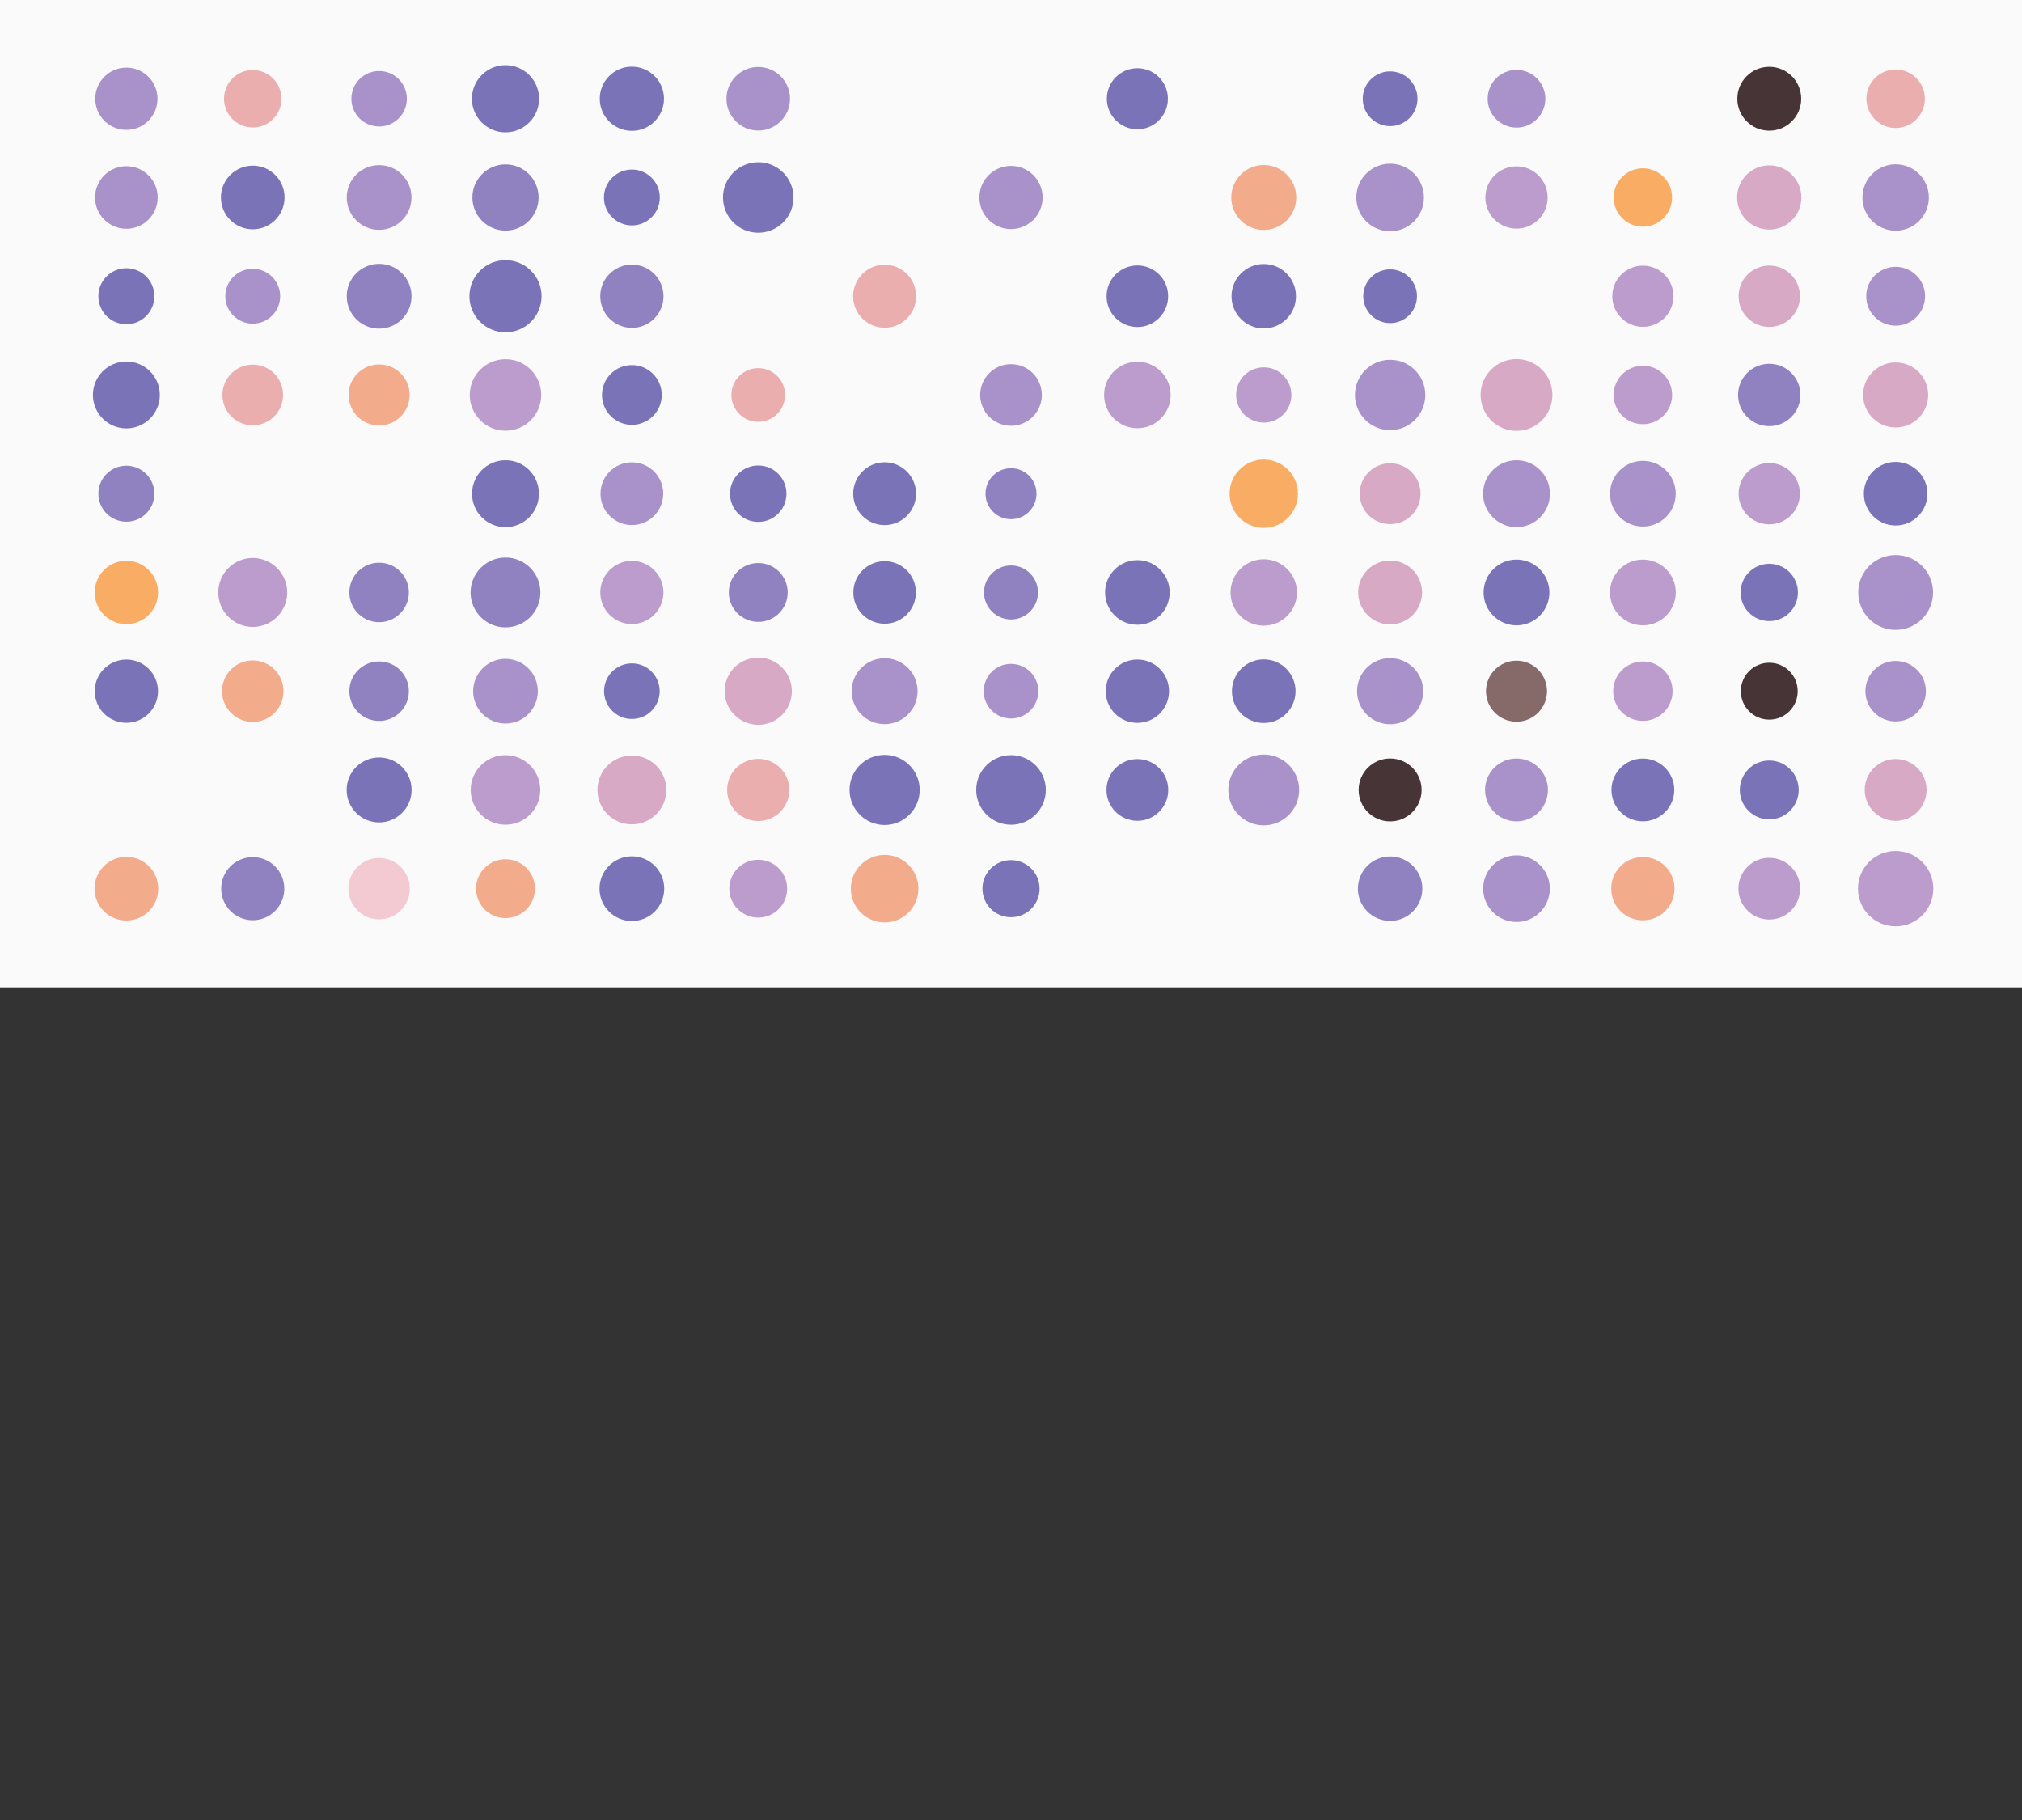 <?xml version="1.0" encoding="UTF-8"?>
<svg xmlns="http://www.w3.org/2000/svg" xmlns:xlink="http://www.w3.org/1999/xlink" width="2560pt" height="2304pt" viewBox="0 0 2560 2304" version="1.1">
<rect x="0" y="0" width="2560" height="2304" fill="#333333" stroke="none"/>
<g id="surface1">
<path style=" stroke:none;fill-rule:nonzero;fill:rgb(98.039%,98.039%,98.039%);fill-opacity:1;" d="M 0 0 L 2560 0 L 2560 1250 L 0 1250 Z M 0 0 "/>
<path style=" stroke:none;fill-rule:nonzero;fill:rgb(65.882%,57.255%,78.824%);fill-opacity:1;" d="M 199.418 125 C 199.418 146.77 181.77 164.418 160 164.418 C 138.23 164.418 120.582 146.77 120.582 125 C 120.582 103.23 138.23 85.582 160 85.582 C 181.77 85.582 199.418 103.23 199.418 125 "/>
<path style=" stroke:none;fill-rule:nonzero;fill:rgb(91.373%,68.235%,67.843%);fill-opacity:1;" d="M 356.363 125 C 356.363 145.082 340.082 161.363 320 161.363 C 299.918 161.363 283.637 145.082 283.637 125 C 283.637 104.918 299.918 88.637 320 88.637 C 340.082 88.637 356.363 104.918 356.363 125 "/>
<path style=" stroke:none;fill-rule:nonzero;fill:rgb(65.882%,57.255%,78.824%);fill-opacity:1;" d="M 515.129 125 C 515.129 144.402 499.402 160.129 480 160.129 C 460.598 160.129 444.871 144.402 444.871 125 C 444.871 105.598 460.598 89.871 480 89.871 C 499.402 89.871 515.129 105.598 515.129 125 "/>
<path style=" stroke:none;fill-rule:nonzero;fill:rgb(48.235%,45.098%,71.765%);fill-opacity:1;" d="M 682.527 125 C 682.527 148.484 663.484 167.527 640 167.527 C 616.516 167.527 597.473 148.484 597.473 125 C 597.473 101.516 616.516 82.473 640 82.473 C 663.484 82.473 682.527 101.516 682.527 125 "/>
<path style=" stroke:none;fill-rule:nonzero;fill:rgb(48.235%,45.098%,71.765%);fill-opacity:1;" d="M 840.656 125 C 840.656 147.453 822.453 165.656 800 165.656 C 777.547 165.656 759.344 147.453 759.344 125 C 759.344 102.547 777.547 84.344 800 84.344 C 822.453 84.344 840.656 102.547 840.656 125 "/>
<path style=" stroke:none;fill-rule:nonzero;fill:rgb(65.882%,57.255%,78.824%);fill-opacity:1;" d="M 1000.258 125 C 1000.258 147.234 982.234 165.258 960 165.258 C 937.766 165.258 919.742 147.234 919.742 125 C 919.742 102.766 937.766 84.742 960 84.742 C 982.234 84.742 1000.258 102.766 1000.258 125 "/>
<path style=" stroke:none;fill-rule:nonzero;fill:rgb(48.235%,45.098%,71.765%);fill-opacity:1;" d="M 1478.664 125 C 1478.664 146.352 1461.352 163.664 1440 163.664 C 1418.648 163.664 1401.336 146.352 1401.336 125 C 1401.336 103.648 1418.648 86.336 1440 86.336 C 1461.352 86.336 1478.664 103.648 1478.664 125 "/>
<path style=" stroke:none;fill-rule:nonzero;fill:rgb(48.235%,45.098%,71.765%);fill-opacity:1;" d="M 1794.66 125 C 1794.66 144.141 1779.141 159.66 1760 159.66 C 1740.859 159.66 1725.34 144.141 1725.34 125 C 1725.34 105.859 1740.859 90.34 1760 90.34 C 1779.141 90.34 1794.66 105.859 1794.66 125 "/>
<path style=" stroke:none;fill-rule:nonzero;fill:rgb(65.882%,57.255%,78.824%);fill-opacity:1;" d="M 1956.531 125 C 1956.531 145.176 1940.176 161.531 1920 161.531 C 1899.824 161.531 1883.469 145.176 1883.469 125 C 1883.469 104.824 1899.824 88.469 1920 88.469 C 1940.176 88.469 1956.531 104.824 1956.531 125 "/>
<path style=" stroke:none;fill-rule:nonzero;fill:rgb(27.843%,20.392%,21.176%);fill-opacity:1;" d="M 2280.449 125 C 2280.449 147.34 2262.34 165.449 2240 165.449 C 2217.66 165.449 2199.551 147.34 2199.551 125 C 2199.551 102.66 2217.66 84.551 2240 84.551 C 2262.34 84.551 2280.449 102.66 2280.449 125 "/>
<path style=" stroke:none;fill-rule:nonzero;fill:rgb(91.373%,68.235%,67.843%);fill-opacity:1;" d="M 2437.027 125 C 2437.027 145.449 2420.449 162.027 2400 162.027 C 2379.551 162.027 2362.973 145.449 2362.973 125 C 2362.973 104.551 2379.551 87.973 2400 87.973 C 2420.449 87.973 2437.027 104.551 2437.027 125 "/>
<path style=" stroke:none;fill-rule:nonzero;fill:rgb(65.882%,57.255%,78.824%);fill-opacity:1;" d="M 199.637 250 C 199.637 271.891 181.891 289.637 160 289.637 C 138.109 289.637 120.363 271.891 120.363 250 C 120.363 228.109 138.109 210.363 160 210.363 C 181.891 210.363 199.637 228.109 199.637 250 "/>
<path style=" stroke:none;fill-rule:nonzero;fill:rgb(48.235%,45.098%,71.765%);fill-opacity:1;" d="M 360.297 250 C 360.297 272.254 342.254 290.297 320 290.297 C 297.746 290.297 279.703 272.254 279.703 250 C 279.703 227.746 297.746 209.703 320 209.703 C 342.254 209.703 360.297 227.746 360.297 250 "/>
<path style=" stroke:none;fill-rule:nonzero;fill:rgb(65.882%,57.255%,78.824%);fill-opacity:1;" d="M 520.977 250 C 520.977 272.629 502.629 290.977 480 290.977 C 457.371 290.977 439.023 272.629 439.023 250 C 439.023 227.371 457.371 209.023 480 209.023 C 502.629 209.023 520.977 227.371 520.977 250 "/>
<path style=" stroke:none;fill-rule:nonzero;fill:rgb(56.471%,50.98%,75.294%);fill-opacity:1;" d="M 681.91 250 C 681.91 273.145 663.145 291.91 640 291.91 C 616.855 291.91 598.09 273.145 598.09 250 C 598.09 226.855 616.855 208.09 640 208.09 C 663.145 208.09 681.91 226.855 681.91 250 "/>
<path style=" stroke:none;fill-rule:nonzero;fill:rgb(48.235%,45.098%,71.765%);fill-opacity:1;" d="M 835.371 250 C 835.371 269.535 819.535 285.371 800 285.371 C 780.465 285.371 764.629 269.535 764.629 250 C 764.629 230.465 780.465 214.629 800 214.629 C 819.535 214.629 835.371 230.465 835.371 250 "/>
<path style=" stroke:none;fill-rule:nonzero;fill:rgb(48.235%,45.098%,71.765%);fill-opacity:1;" d="M 1004.641 250 C 1004.641 274.656 984.656 294.641 960 294.641 C 935.344 294.641 915.359 274.656 915.359 250 C 915.359 225.344 935.344 205.359 960 205.359 C 984.656 205.359 1004.641 225.344 1004.641 250 "/>
<path style=" stroke:none;fill-rule:nonzero;fill:rgb(65.882%,57.255%,78.824%);fill-opacity:1;" d="M 1320.016 250 C 1320.016 272.102 1302.102 290.016 1280 290.016 C 1257.898 290.016 1239.984 272.102 1239.984 250 C 1239.984 227.898 1257.898 209.984 1280 209.984 C 1302.102 209.984 1320.016 227.898 1320.016 250 "/>
<path style=" stroke:none;fill-rule:nonzero;fill:rgb(94.902%,67.451%,54.902%);fill-opacity:1;" d="M 1641.125 250 C 1641.125 272.715 1622.715 291.125 1600 291.125 C 1577.285 291.125 1558.875 272.715 1558.875 250 C 1558.875 227.285 1577.285 208.875 1600 208.875 C 1622.715 208.875 1641.125 227.285 1641.125 250 "/>
<path style=" stroke:none;fill-rule:nonzero;fill:rgb(65.882%,57.255%,78.824%);fill-opacity:1;" d="M 1802.805 250 C 1802.805 273.641 1783.641 292.805 1760 292.805 C 1736.359 292.805 1717.195 273.641 1717.195 250 C 1717.195 226.359 1736.359 207.195 1760 207.195 C 1783.641 207.195 1802.805 226.359 1802.805 250 "/>
<path style=" stroke:none;fill-rule:nonzero;fill:rgb(73.333%,61.176%,80.392%);fill-opacity:1;" d="M 1959.422 250 C 1959.422 271.773 1941.773 289.422 1920 289.422 C 1898.227 289.422 1880.578 271.773 1880.578 250 C 1880.578 228.227 1898.227 210.578 1920 210.578 C 1941.773 210.578 1959.422 228.227 1959.422 250 "/>
<path style=" stroke:none;fill-rule:nonzero;fill:rgb(97.647%,67.451%,38.824%);fill-opacity:1;" d="M 2116.961 250 C 2116.961 270.414 2100.414 286.961 2080 286.961 C 2059.586 286.961 2043.039 270.414 2043.039 250 C 2043.039 229.586 2059.586 213.039 2080 213.039 C 2100.414 213.039 2116.961 229.586 2116.961 250 "/>
<path style=" stroke:none;fill-rule:nonzero;fill:rgb(84.314%,66.275%,76.863%);fill-opacity:1;" d="M 2280.664 250 C 2280.664 272.457 2262.457 290.664 2240 290.664 C 2217.543 290.664 2199.336 272.457 2199.336 250 C 2199.336 227.543 2217.543 209.336 2240 209.336 C 2262.457 209.336 2280.664 227.543 2280.664 250 "/>
<path style=" stroke:none;fill-rule:nonzero;fill:rgb(65.882%,57.255%,78.824%);fill-opacity:1;" d="M 2442.043 250 C 2442.043 273.219 2423.219 292.043 2400 292.043 C 2376.781 292.043 2357.957 273.219 2357.957 250 C 2357.957 226.781 2376.781 207.957 2400 207.957 C 2423.219 207.957 2442.043 226.781 2442.043 250 "/>
<path style=" stroke:none;fill-rule:nonzero;fill:rgb(48.235%,45.098%,71.765%);fill-opacity:1;" d="M 195.473 375 C 195.473 394.594 179.594 410.473 160 410.473 C 140.406 410.473 124.527 394.594 124.527 375 C 124.527 355.406 140.406 339.527 160 339.527 C 179.594 339.527 195.473 355.406 195.473 375 "/>
<path style=" stroke:none;fill-rule:nonzero;fill:rgb(65.882%,57.255%,78.824%);fill-opacity:1;" d="M 354.727 375 C 354.727 394.18 339.18 409.727 320 409.727 C 300.82 409.727 285.273 394.18 285.273 375 C 285.273 355.82 300.82 340.273 320 340.273 C 339.18 340.273 354.727 355.82 354.727 375 "/>
<path style=" stroke:none;fill-rule:nonzero;fill:rgb(56.471%,50.98%,75.294%);fill-opacity:1;" d="M 521.023 375 C 521.023 397.656 502.656 416.023 480 416.023 C 457.344 416.023 438.977 397.656 438.977 375 C 438.977 352.344 457.344 333.977 480 333.977 C 502.656 333.977 521.023 352.344 521.023 375 "/>
<path style=" stroke:none;fill-rule:nonzero;fill:rgb(48.235%,45.098%,71.765%);fill-opacity:1;" d="M 685.676 375 C 685.676 400.227 665.227 420.676 640 420.676 C 614.773 420.676 594.324 400.227 594.324 375 C 594.324 349.773 614.773 329.324 640 329.324 C 665.227 329.324 685.676 349.773 685.676 375 "/>
<path style=" stroke:none;fill-rule:nonzero;fill:rgb(56.471%,50.98%,75.294%);fill-opacity:1;" d="M 840.035 375 C 840.035 397.109 822.109 415.035 800 415.035 C 777.891 415.035 759.965 397.109 759.965 375 C 759.965 352.891 777.891 334.965 800 334.965 C 822.109 334.965 840.035 352.891 840.035 375 "/>
<path style=" stroke:none;fill-rule:nonzero;fill:rgb(91.373%,68.235%,67.843%);fill-opacity:1;" d="M 1159.895 375 C 1159.895 397.035 1142.035 414.895 1120 414.895 C 1097.965 414.895 1080.105 397.035 1080.105 375 C 1080.105 352.965 1097.965 335.105 1120 335.105 C 1142.035 335.105 1159.895 352.965 1159.895 375 "/>
<path style=" stroke:none;fill-rule:nonzero;fill:rgb(48.235%,45.098%,71.765%);fill-opacity:1;" d="M 1478.984 375 C 1478.984 396.531 1461.531 413.984 1440 413.984 C 1418.469 413.984 1401.016 396.531 1401.016 375 C 1401.016 353.469 1418.469 336.016 1440 336.016 C 1461.531 336.016 1478.984 353.469 1478.984 375 "/>
<path style=" stroke:none;fill-rule:nonzero;fill:rgb(48.235%,45.098%,71.765%);fill-opacity:1;" d="M 1640.801 375 C 1640.801 397.535 1622.535 415.801 1600 415.801 C 1577.465 415.801 1559.199 397.535 1559.199 375 C 1559.199 352.465 1577.465 334.199 1600 334.199 C 1622.535 334.199 1640.801 352.465 1640.801 375 "/>
<path style=" stroke:none;fill-rule:nonzero;fill:rgb(48.235%,45.098%,71.765%);fill-opacity:1;" d="M 1794.016 375 C 1794.016 393.789 1778.789 409.016 1760 409.016 C 1741.211 409.016 1725.984 393.789 1725.984 375 C 1725.984 356.211 1741.211 340.984 1760 340.984 C 1778.789 340.984 1794.016 356.211 1794.016 375 "/>
<path style=" stroke:none;fill-rule:nonzero;fill:rgb(73.333%,61.176%,80.392%);fill-opacity:1;" d="M 2118.727 375 C 2118.727 396.391 2101.391 413.727 2080 413.727 C 2058.609 413.727 2041.273 396.391 2041.273 375 C 2041.273 353.609 2058.609 336.273 2080 336.273 C 2101.391 336.273 2118.727 353.609 2118.727 375 "/>
<path style=" stroke:none;fill-rule:nonzero;fill:rgb(84.314%,66.275%,76.863%);fill-opacity:1;" d="M 2278.84 375 C 2278.84 396.453 2261.453 413.84 2240 413.84 C 2218.547 413.84 2201.16 396.453 2201.16 375 C 2201.16 353.547 2218.547 336.16 2240 336.16 C 2261.453 336.16 2278.84 353.547 2278.84 375 "/>
<path style=" stroke:none;fill-rule:nonzero;fill:rgb(65.882%,57.255%,78.824%);fill-opacity:1;" d="M 2437.262 375 C 2437.262 395.578 2420.578 412.262 2400 412.262 C 2379.422 412.262 2362.738 395.578 2362.738 375 C 2362.738 354.422 2379.422 337.738 2400 337.738 C 2420.578 337.738 2437.262 354.422 2437.262 375 "/>
<path style=" stroke:none;fill-rule:nonzero;fill:rgb(48.235%,45.098%,71.765%);fill-opacity:1;" d="M 202.348 500 C 202.348 523.387 183.387 542.348 160 542.348 C 136.613 542.348 117.652 523.387 117.652 500 C 117.652 476.613 136.613 457.652 160 457.652 C 183.387 457.652 202.348 476.613 202.348 500 "/>
<path style=" stroke:none;fill-rule:nonzero;fill:rgb(91.373%,68.235%,67.843%);fill-opacity:1;" d="M 358.41 500 C 358.41 521.215 341.215 538.41 320 538.41 C 298.785 538.41 281.59 521.215 281.59 500 C 281.59 478.785 298.785 461.59 320 461.59 C 341.215 461.59 358.41 478.785 358.41 500 "/>
<path style=" stroke:none;fill-rule:nonzero;fill:rgb(94.902%,67.451%,54.902%);fill-opacity:1;" d="M 518.648 500 C 518.648 521.344 501.344 538.648 480 538.648 C 458.656 538.648 441.352 521.344 441.352 500 C 441.352 478.656 458.656 461.352 480 461.352 C 501.344 461.352 518.648 478.656 518.648 500 "/>
<path style=" stroke:none;fill-rule:nonzero;fill:rgb(73.333%,61.176%,80.392%);fill-opacity:1;" d="M 685.258 500 C 685.258 524.996 664.996 545.258 640 545.258 C 615.004 545.258 594.742 524.996 594.742 500 C 594.742 475.004 615.004 454.742 640 454.742 C 664.996 454.742 685.258 475.004 685.258 500 "/>
<path style=" stroke:none;fill-rule:nonzero;fill:rgb(48.235%,45.098%,71.765%);fill-opacity:1;" d="M 837.84 500 C 837.84 520.898 820.898 537.84 800 537.84 C 779.102 537.84 762.16 520.898 762.16 500 C 762.16 479.102 779.102 462.16 800 462.16 C 820.898 462.16 837.84 479.102 837.84 500 "/>
<path style=" stroke:none;fill-rule:nonzero;fill:rgb(91.373%,68.235%,67.843%);fill-opacity:1;" d="M 993.98 500 C 993.98 518.766 978.766 533.98 960 533.98 C 941.234 533.98 926.02 518.766 926.02 500 C 926.02 481.234 941.234 466.02 960 466.02 C 978.766 466.02 993.98 481.234 993.98 500 "/>
<path style=" stroke:none;fill-rule:nonzero;fill:rgb(65.882%,57.255%,78.824%);fill-opacity:1;" d="M 1319.027 500 C 1319.027 521.555 1301.555 539.027 1280 539.027 C 1258.445 539.027 1240.973 521.555 1240.973 500 C 1240.973 478.445 1258.445 460.973 1280 460.973 C 1301.555 460.973 1319.027 478.445 1319.027 500 "/>
<path style=" stroke:none;fill-rule:nonzero;fill:rgb(73.333%,61.176%,80.392%);fill-opacity:1;" d="M 1482.137 500 C 1482.137 523.273 1463.273 542.137 1440 542.137 C 1416.727 542.137 1397.863 523.273 1397.863 500 C 1397.863 476.727 1416.727 457.863 1440 457.863 C 1463.273 457.863 1482.137 476.727 1482.137 500 "/>
<path style=" stroke:none;fill-rule:nonzero;fill:rgb(73.333%,61.176%,80.392%);fill-opacity:1;" d="M 1634.984 500 C 1634.984 519.32 1619.32 534.984 1600 534.984 C 1580.68 534.984 1565.016 519.32 1565.016 500 C 1565.016 480.68 1580.68 465.016 1600 465.016 C 1619.32 465.016 1634.984 480.68 1634.984 500 "/>
<path style=" stroke:none;fill-rule:nonzero;fill:rgb(65.882%,57.255%,78.824%);fill-opacity:1;" d="M 1804.535 500 C 1804.535 524.598 1784.598 544.535 1760 544.535 C 1735.402 544.535 1715.465 524.598 1715.465 500 C 1715.465 475.402 1735.402 455.465 1760 455.465 C 1784.598 455.465 1804.535 475.402 1804.535 500 "/>
<path style=" stroke:none;fill-rule:nonzero;fill:rgb(84.314%,66.275%,76.863%);fill-opacity:1;" d="M 1965.449 500 C 1965.449 525.102 1945.102 545.449 1920 545.449 C 1894.898 545.449 1874.551 525.102 1874.551 500 C 1874.551 474.898 1894.898 454.551 1920 454.551 C 1945.102 454.551 1965.449 474.898 1965.449 500 "/>
<path style=" stroke:none;fill-rule:nonzero;fill:rgb(73.333%,61.176%,80.392%);fill-opacity:1;" d="M 2117.016 500 C 2117.016 520.445 2100.445 537.016 2080 537.016 C 2059.555 537.016 2042.984 520.445 2042.984 500 C 2042.984 479.555 2059.555 462.984 2080 462.984 C 2100.445 462.984 2117.016 479.555 2117.016 500 "/>
<path style=" stroke:none;fill-rule:nonzero;fill:rgb(56.471%,50.98%,75.294%);fill-opacity:1;" d="M 2279.492 500 C 2279.492 521.809 2261.809 539.492 2240 539.492 C 2218.191 539.492 2200.508 521.809 2200.508 500 C 2200.508 478.191 2218.191 460.508 2240 460.508 C 2261.809 460.508 2279.492 478.191 2279.492 500 "/>
<path style=" stroke:none;fill-rule:nonzero;fill:rgb(84.314%,66.275%,76.863%);fill-opacity:1;" d="M 2441.188 500 C 2441.188 522.746 2422.746 541.188 2400 541.188 C 2377.254 541.188 2358.812 522.746 2358.812 500 C 2358.812 477.254 2377.254 458.812 2400 458.812 C 2422.746 458.812 2441.188 477.254 2441.188 500 "/>
<path style=" stroke:none;fill-rule:nonzero;fill:rgb(56.471%,50.98%,75.294%);fill-opacity:1;" d="M 195.465 625 C 195.465 644.586 179.586 660.465 160 660.465 C 140.414 660.465 124.535 644.586 124.535 625 C 124.535 605.414 140.414 589.535 160 589.535 C 179.586 589.535 195.465 605.414 195.465 625 "/>
<path style=" stroke:none;fill-rule:nonzero;fill:rgb(48.235%,45.098%,71.765%);fill-opacity:1;" d="M 682.363 625 C 682.363 648.395 663.395 667.363 640 667.363 C 616.605 667.363 597.637 648.395 597.637 625 C 597.637 601.605 616.605 582.637 640 582.637 C 663.395 582.637 682.363 601.605 682.363 625 "/>
<path style=" stroke:none;fill-rule:nonzero;fill:rgb(65.882%,57.255%,78.824%);fill-opacity:1;" d="M 839.707 625 C 839.707 646.93 821.93 664.707 800 664.707 C 778.07 664.707 760.293 646.93 760.293 625 C 760.293 603.07 778.07 585.293 800 585.293 C 821.93 585.293 839.707 603.07 839.707 625 "/>
<path style=" stroke:none;fill-rule:nonzero;fill:rgb(48.235%,45.098%,71.765%);fill-opacity:1;" d="M 995.723 625 C 995.723 644.73 979.73 660.723 960 660.723 C 940.27 660.723 924.277 644.73 924.277 625 C 924.277 605.27 940.27 589.277 960 589.277 C 979.73 589.277 995.723 605.27 995.723 625 "/>
<path style=" stroke:none;fill-rule:nonzero;fill:rgb(48.235%,45.098%,71.765%);fill-opacity:1;" d="M 1159.766 625 C 1159.766 646.961 1141.961 664.766 1120 664.766 C 1098.039 664.766 1080.234 646.961 1080.234 625 C 1080.234 603.039 1098.039 585.234 1120 585.234 C 1141.961 585.234 1159.766 603.039 1159.766 625 "/>
<path style=" stroke:none;fill-rule:nonzero;fill:rgb(56.471%,50.98%,75.294%);fill-opacity:1;" d="M 1312.285 625 C 1312.285 642.832 1297.832 657.285 1280 657.285 C 1262.168 657.285 1247.715 642.832 1247.715 625 C 1247.715 607.168 1262.168 592.715 1280 592.715 C 1297.832 592.715 1312.285 607.168 1312.285 625 "/>
<path style=" stroke:none;fill-rule:nonzero;fill:rgb(97.647%,67.451%,38.824%);fill-opacity:1;" d="M 1643.246 625 C 1643.246 648.883 1623.883 668.246 1600 668.246 C 1576.117 668.246 1556.754 648.883 1556.754 625 C 1556.754 601.117 1576.117 581.754 1600 581.754 C 1623.883 581.754 1643.246 601.117 1643.246 625 "/>
<path style=" stroke:none;fill-rule:nonzero;fill:rgb(84.314%,66.275%,76.863%);fill-opacity:1;" d="M 1798.523 625 C 1798.523 646.277 1781.277 663.523 1760 663.523 C 1738.723 663.523 1721.477 646.277 1721.477 625 C 1721.477 603.723 1738.723 586.477 1760 586.477 C 1781.277 586.477 1798.523 603.723 1798.523 625 "/>
<path style=" stroke:none;fill-rule:nonzero;fill:rgb(65.882%,57.255%,78.824%);fill-opacity:1;" d="M 1962.336 625 C 1962.336 648.383 1943.383 667.336 1920 667.336 C 1896.617 667.336 1877.664 648.383 1877.664 625 C 1877.664 601.617 1896.617 582.664 1920 582.664 C 1943.383 582.664 1962.336 601.617 1962.336 625 "/>
<path style=" stroke:none;fill-rule:nonzero;fill:rgb(65.882%,57.255%,78.824%);fill-opacity:1;" d="M 2121.586 625 C 2121.586 647.969 2102.969 666.586 2080 666.586 C 2057.031 666.586 2038.414 647.969 2038.414 625 C 2038.414 602.031 2057.031 583.414 2080 583.414 C 2102.969 583.414 2121.586 602.031 2121.586 625 "/>
<path style=" stroke:none;fill-rule:nonzero;fill:rgb(73.333%,61.176%,80.392%);fill-opacity:1;" d="M 2278.793 625 C 2278.793 646.426 2261.426 663.793 2240 663.793 C 2218.574 663.793 2201.207 646.426 2201.207 625 C 2201.207 603.574 2218.574 586.207 2240 586.207 C 2261.426 586.207 2278.793 603.574 2278.793 625 "/>
<path style=" stroke:none;fill-rule:nonzero;fill:rgb(48.235%,45.098%,71.765%);fill-opacity:1;" d="M 2440.258 625 C 2440.258 647.234 2422.234 665.258 2400 665.258 C 2377.766 665.258 2359.742 647.234 2359.742 625 C 2359.742 602.766 2377.766 584.742 2400 584.742 C 2422.234 584.742 2440.258 602.766 2440.258 625 "/>
<path style=" stroke:none;fill-rule:nonzero;fill:rgb(97.647%,67.451%,38.824%);fill-opacity:1;" d="M 200.117 750 C 200.117 772.156 182.156 790.117 160 790.117 C 137.844 790.117 119.883 772.156 119.883 750 C 119.883 727.844 137.844 709.883 160 709.883 C 182.156 709.883 200.117 727.844 200.117 750 "/>
<path style=" stroke:none;fill-rule:nonzero;fill:rgb(73.333%,61.176%,80.392%);fill-opacity:1;" d="M 363.648 750 C 363.648 774.105 344.105 793.648 320 793.648 C 295.895 793.648 276.352 774.105 276.352 750 C 276.352 725.895 295.895 706.352 320 706.352 C 344.105 706.352 363.648 725.895 363.648 750 "/>
<path style=" stroke:none;fill-rule:nonzero;fill:rgb(56.471%,50.98%,75.294%);fill-opacity:1;" d="M 517.672 750 C 517.672 770.805 500.805 787.672 480 787.672 C 459.195 787.672 442.328 770.805 442.328 750 C 442.328 729.195 459.195 712.328 480 712.328 C 500.805 712.328 517.672 729.195 517.672 750 "/>
<path style=" stroke:none;fill-rule:nonzero;fill:rgb(56.471%,50.98%,75.294%);fill-opacity:1;" d="M 684.207 750 C 684.207 774.414 664.414 794.207 640 794.207 C 615.586 794.207 595.793 774.414 595.793 750 C 595.793 725.586 615.586 705.793 640 705.793 C 664.414 705.793 684.207 725.586 684.207 750 "/>
<path style=" stroke:none;fill-rule:nonzero;fill:rgb(73.333%,61.176%,80.392%);fill-opacity:1;" d="M 839.977 750 C 839.977 772.078 822.078 789.977 800 789.977 C 777.922 789.977 760.023 772.078 760.023 750 C 760.023 727.922 777.922 710.023 800 710.023 C 822.078 710.023 839.977 727.922 839.977 750 "/>
<path style=" stroke:none;fill-rule:nonzero;fill:rgb(56.471%,50.98%,75.294%);fill-opacity:1;" d="M 997.27 750 C 997.27 770.582 980.582 787.27 960 787.27 C 939.418 787.27 922.73 770.582 922.73 750 C 922.73 729.418 939.418 712.73 960 712.73 C 980.582 712.73 997.27 729.418 997.27 750 "/>
<path style=" stroke:none;fill-rule:nonzero;fill:rgb(48.235%,45.098%,71.765%);fill-opacity:1;" d="M 1159.605 750 C 1159.605 771.875 1141.875 789.605 1120 789.605 C 1098.125 789.605 1080.395 771.875 1080.395 750 C 1080.395 728.125 1098.125 710.395 1120 710.395 C 1141.875 710.395 1159.605 728.125 1159.605 750 "/>
<path style=" stroke:none;fill-rule:nonzero;fill:rgb(56.471%,50.98%,75.294%);fill-opacity:1;" d="M 1314.184 750 C 1314.184 768.879 1298.879 784.184 1280 784.184 C 1261.121 784.184 1245.816 768.879 1245.816 750 C 1245.816 731.121 1261.121 715.816 1280 715.816 C 1298.879 715.816 1314.184 731.121 1314.184 750 "/>
<path style=" stroke:none;fill-rule:nonzero;fill:rgb(48.235%,45.098%,71.765%);fill-opacity:1;" d="M 1480.902 750 C 1480.902 772.59 1462.59 790.902 1440 790.902 C 1417.41 790.902 1399.098 772.59 1399.098 750 C 1399.098 727.41 1417.41 709.098 1440 709.098 C 1462.59 709.098 1480.902 727.41 1480.902 750 "/>
<path style=" stroke:none;fill-rule:nonzero;fill:rgb(73.333%,61.176%,80.392%);fill-opacity:1;" d="M 1642.02 750 C 1642.02 773.207 1623.207 792.02 1600 792.02 C 1576.793 792.02 1557.98 773.207 1557.98 750 C 1557.98 726.793 1576.793 707.98 1600 707.98 C 1623.207 707.98 1642.02 726.793 1642.02 750 "/>
<path style=" stroke:none;fill-rule:nonzero;fill:rgb(84.314%,66.275%,76.863%);fill-opacity:1;" d="M 1800.441 750 C 1800.441 772.336 1782.336 790.441 1760 790.441 C 1737.664 790.441 1719.559 772.336 1719.559 750 C 1719.559 727.664 1737.664 709.559 1760 709.559 C 1782.336 709.559 1800.441 727.664 1800.441 750 "/>
<path style=" stroke:none;fill-rule:nonzero;fill:rgb(48.235%,45.098%,71.765%);fill-opacity:1;" d="M 1961.637 750 C 1961.637 772.996 1942.996 791.637 1920 791.637 C 1897.004 791.637 1878.363 772.996 1878.363 750 C 1878.363 727.004 1897.004 708.363 1920 708.363 C 1942.996 708.363 1961.637 727.004 1961.637 750 "/>
<path style=" stroke:none;fill-rule:nonzero;fill:rgb(73.333%,61.176%,80.392%);fill-opacity:1;" d="M 2121.637 750 C 2121.637 772.996 2102.996 791.637 2080 791.637 C 2057.004 791.637 2038.363 772.996 2038.363 750 C 2038.363 727.004 2057.004 708.363 2080 708.363 C 2102.996 708.363 2121.637 727.004 2121.637 750 "/>
<path style=" stroke:none;fill-rule:nonzero;fill:rgb(48.235%,45.098%,71.765%);fill-opacity:1;" d="M 2276.289 750 C 2276.289 770.043 2260.043 786.289 2240 786.289 C 2219.957 786.289 2203.711 770.043 2203.711 750 C 2203.711 729.957 2219.957 713.711 2240 713.711 C 2260.043 713.711 2276.289 729.957 2276.289 750 "/>
<path style=" stroke:none;fill-rule:nonzero;fill:rgb(65.882%,57.255%,78.824%);fill-opacity:1;" d="M 2447.375 750 C 2447.375 776.164 2426.164 797.375 2400 797.375 C 2373.836 797.375 2352.625 776.164 2352.625 750 C 2352.625 723.836 2373.836 702.625 2400 702.625 C 2426.164 702.625 2447.375 723.836 2447.375 750 "/>
<path style=" stroke:none;fill-rule:nonzero;fill:rgb(48.235%,45.098%,71.765%);fill-opacity:1;" d="M 200.043 875 C 200.043 897.113 182.113 915.043 160 915.043 C 137.887 915.043 119.957 897.113 119.957 875 C 119.957 852.887 137.887 834.957 160 834.957 C 182.113 834.957 200.043 852.887 200.043 875 "/>
<path style=" stroke:none;fill-rule:nonzero;fill:rgb(94.902%,67.451%,54.902%);fill-opacity:1;" d="M 358.918 875 C 358.918 896.492 341.492 913.918 320 913.918 C 298.508 913.918 281.082 896.492 281.082 875 C 281.082 853.508 298.508 836.082 320 836.082 C 341.492 836.082 358.918 853.508 358.918 875 "/>
<path style=" stroke:none;fill-rule:nonzero;fill:rgb(56.471%,50.98%,75.294%);fill-opacity:1;" d="M 517.672 875 C 517.672 895.805 500.805 912.672 480 912.672 C 459.195 912.672 442.328 895.805 442.328 875 C 442.328 854.195 459.195 837.328 480 837.328 C 500.805 837.328 517.672 854.195 517.672 875 "/>
<path style=" stroke:none;fill-rule:nonzero;fill:rgb(65.882%,57.255%,78.824%);fill-opacity:1;" d="M 680.949 875 C 680.949 897.617 662.617 915.949 640 915.949 C 617.383 915.949 599.051 897.617 599.051 875 C 599.051 852.383 617.383 834.051 640 834.051 C 662.617 834.051 680.949 852.383 680.949 875 "/>
<path style=" stroke:none;fill-rule:nonzero;fill:rgb(48.235%,45.098%,71.765%);fill-opacity:1;" d="M 835.207 875 C 835.207 894.441 819.441 910.207 800 910.207 C 780.559 910.207 764.793 894.441 764.793 875 C 764.793 855.559 780.559 839.793 800 839.793 C 819.441 839.793 835.207 855.559 835.207 875 "/>
<path style=" stroke:none;fill-rule:nonzero;fill:rgb(84.314%,66.275%,76.863%);fill-opacity:1;" d="M 1002.555 875 C 1002.555 898.5 983.5 917.555 960 917.555 C 936.5 917.555 917.445 898.5 917.445 875 C 917.445 851.5 936.5 832.445 960 832.445 C 983.5 832.445 1002.555 851.5 1002.555 875 "/>
<path style=" stroke:none;fill-rule:nonzero;fill:rgb(65.882%,57.255%,78.824%);fill-opacity:1;" d="M 1161.738 875 C 1161.738 898.051 1143.051 916.738 1120 916.738 C 1096.949 916.738 1078.262 898.051 1078.262 875 C 1078.262 851.949 1096.949 833.262 1120 833.262 C 1143.051 833.262 1161.738 851.949 1161.738 875 "/>
<path style=" stroke:none;fill-rule:nonzero;fill:rgb(65.882%,57.255%,78.824%);fill-opacity:1;" d="M 1314.59 875 C 1314.59 894.102 1299.102 909.59 1280 909.59 C 1260.898 909.59 1245.41 894.102 1245.41 875 C 1245.41 855.898 1260.898 840.41 1280 840.41 C 1299.102 840.41 1314.59 855.898 1314.59 875 "/>
<path style=" stroke:none;fill-rule:nonzero;fill:rgb(48.235%,45.098%,71.765%);fill-opacity:1;" d="M 1480.102 875 C 1480.102 897.148 1462.148 915.102 1440 915.102 C 1417.852 915.102 1399.898 897.148 1399.898 875 C 1399.898 852.852 1417.852 834.898 1440 834.898 C 1462.148 834.898 1480.102 852.852 1480.102 875 "/>
<path style=" stroke:none;fill-rule:nonzero;fill:rgb(48.235%,45.098%,71.765%);fill-opacity:1;" d="M 1640.281 875 C 1640.281 897.246 1622.246 915.281 1600 915.281 C 1577.754 915.281 1559.719 897.246 1559.719 875 C 1559.719 852.754 1577.754 834.719 1600 834.719 C 1622.246 834.719 1640.281 852.754 1640.281 875 "/>
<path style=" stroke:none;fill-rule:nonzero;fill:rgb(65.882%,57.255%,78.824%);fill-opacity:1;" d="M 1801.863 875 C 1801.863 898.121 1783.121 916.863 1760 916.863 C 1736.879 916.863 1718.137 898.121 1718.137 875 C 1718.137 851.879 1736.879 833.137 1760 833.137 C 1783.121 833.137 1801.863 851.879 1801.863 875 "/>
<path style=" stroke:none;fill-rule:nonzero;fill:rgb(52.549%,41.176%,41.176%);fill-opacity:1;" d="M 1958.633 875 C 1958.633 896.336 1941.336 913.633 1920 913.633 C 1898.664 913.633 1881.367 896.336 1881.367 875 C 1881.367 853.664 1898.664 836.367 1920 836.367 C 1941.336 836.367 1958.633 853.664 1958.633 875 "/>
<path style=" stroke:none;fill-rule:nonzero;fill:rgb(73.333%,61.176%,80.392%);fill-opacity:1;" d="M 2117.621 875 C 2117.621 895.777 2100.777 912.621 2080 912.621 C 2059.223 912.621 2042.379 895.777 2042.379 875 C 2042.379 854.223 2059.223 837.379 2080 837.379 C 2100.777 837.379 2117.621 854.223 2117.621 875 "/>
<path style=" stroke:none;fill-rule:nonzero;fill:rgb(27.843%,20.392%,21.176%);fill-opacity:1;" d="M 2276.012 875 C 2276.012 894.891 2259.891 911.012 2240 911.012 C 2220.109 911.012 2203.988 894.891 2203.988 875 C 2203.988 855.109 2220.109 838.988 2240 838.988 C 2259.891 838.988 2276.012 855.109 2276.012 875 "/>
<path style=" stroke:none;fill-rule:nonzero;fill:rgb(65.882%,57.255%,78.824%);fill-opacity:1;" d="M 2438.293 875 C 2438.293 896.148 2421.148 913.293 2400 913.293 C 2378.852 913.293 2361.707 896.148 2361.707 875 C 2361.707 853.852 2378.852 836.707 2400 836.707 C 2421.148 836.707 2438.293 853.852 2438.293 875 "/>
<path style=" stroke:none;fill-rule:nonzero;fill:rgb(48.235%,45.098%,71.765%);fill-opacity:1;" d="M 521.125 1000 C 521.125 1022.711 502.711 1041.125 480 1041.125 C 457.289 1041.125 438.875 1022.711 438.875 1000 C 438.875 977.289 457.289 958.875 480 958.875 C 502.711 958.875 521.125 977.289 521.125 1000 "/>
<path style=" stroke:none;fill-rule:nonzero;fill:rgb(73.333%,61.176%,80.392%);fill-opacity:1;" d="M 684.035 1000 C 684.035 1024.32 664.32 1044.035 640 1044.035 C 615.68 1044.035 595.965 1024.32 595.965 1000 C 595.965 975.68 615.68 955.965 640 955.965 C 664.32 955.965 684.035 975.68 684.035 1000 "/>
<path style=" stroke:none;fill-rule:nonzero;fill:rgb(84.314%,66.275%,76.863%);fill-opacity:1;" d="M 843.59 1000 C 843.59 1024.074 824.074 1043.59 800 1043.59 C 775.926 1043.59 756.41 1024.074 756.41 1000 C 756.41 975.926 775.926 956.41 800 956.41 C 824.074 956.41 843.59 975.926 843.59 1000 "/>
<path style=" stroke:none;fill-rule:nonzero;fill:rgb(91.373%,68.235%,67.843%);fill-opacity:1;" d="M 999.379 1000 C 999.379 1021.75 981.75 1039.379 960 1039.379 C 938.25 1039.379 920.621 1021.75 920.621 1000 C 920.621 978.25 938.25 960.621 960 960.621 C 981.75 960.621 999.379 978.25 999.379 1000 "/>
<path style=" stroke:none;fill-rule:nonzero;fill:rgb(48.235%,45.098%,71.765%);fill-opacity:1;" d="M 1164.398 1000 C 1164.398 1024.52 1144.52 1044.398 1120 1044.398 C 1095.48 1044.398 1075.602 1024.52 1075.602 1000 C 1075.602 975.48 1095.48 955.602 1120 955.602 C 1144.52 955.602 1164.398 975.48 1164.398 1000 "/>
<path style=" stroke:none;fill-rule:nonzero;fill:rgb(48.235%,45.098%,71.765%);fill-opacity:1;" d="M 1324.07 1000 C 1324.07 1024.34 1304.34 1044.07 1280 1044.07 C 1255.66 1044.07 1235.93 1024.34 1235.93 1000 C 1235.93 975.66 1255.66 955.93 1280 955.93 C 1304.34 955.93 1324.07 975.66 1324.07 1000 "/>
<path style=" stroke:none;fill-rule:nonzero;fill:rgb(48.235%,45.098%,71.765%);fill-opacity:1;" d="M 1479.105 1000 C 1479.105 1021.598 1461.598 1039.105 1440 1039.105 C 1418.402 1039.105 1400.895 1021.598 1400.895 1000 C 1400.895 978.402 1418.402 960.895 1440 960.895 C 1461.598 960.895 1479.105 978.402 1479.105 1000 "/>
<path style=" stroke:none;fill-rule:nonzero;fill:rgb(65.882%,57.255%,78.824%);fill-opacity:1;" d="M 1644.828 1000 C 1644.828 1024.758 1624.758 1044.828 1600 1044.828 C 1575.242 1044.828 1555.172 1024.758 1555.172 1000 C 1555.172 975.242 1575.242 955.172 1600 955.172 C 1624.758 955.172 1644.828 975.242 1644.828 1000 "/>
<path style=" stroke:none;fill-rule:nonzero;fill:rgb(27.843%,20.392%,21.176%);fill-opacity:1;" d="M 1799.855 1000 C 1799.855 1022.012 1782.012 1039.855 1760 1039.855 C 1737.988 1039.855 1720.145 1022.012 1720.145 1000 C 1720.145 977.988 1737.988 960.145 1760 960.145 C 1782.012 960.145 1799.855 977.988 1799.855 1000 "/>
<path style=" stroke:none;fill-rule:nonzero;fill:rgb(65.882%,57.255%,78.824%);fill-opacity:1;" d="M 1959.809 1000 C 1959.809 1021.984 1941.984 1039.809 1920 1039.809 C 1898.016 1039.809 1880.191 1021.984 1880.191 1000 C 1880.191 978.016 1898.016 960.191 1920 960.191 C 1941.984 960.191 1959.809 978.016 1959.809 1000 "/>
<path style=" stroke:none;fill-rule:nonzero;fill:rgb(48.235%,45.098%,71.765%);fill-opacity:1;" d="M 2119.766 1000 C 2119.766 1021.961 2101.961 1039.766 2080 1039.766 C 2058.039 1039.766 2040.234 1021.961 2040.234 1000 C 2040.234 978.039 2058.039 960.234 2080 960.234 C 2101.961 960.234 2119.766 978.039 2119.766 1000 "/>
<path style=" stroke:none;fill-rule:nonzero;fill:rgb(48.235%,45.098%,71.765%);fill-opacity:1;" d="M 2277.27 1000 C 2277.27 1020.582 2260.582 1037.27 2240 1037.27 C 2219.418 1037.27 2202.73 1020.582 2202.73 1000 C 2202.73 979.418 2219.418 962.73 2240 962.73 C 2260.582 962.73 2277.27 979.418 2277.27 1000 "/>
<path style=" stroke:none;fill-rule:nonzero;fill:rgb(84.314%,66.275%,76.863%);fill-opacity:1;" d="M 2439.156 1000 C 2439.156 1021.625 2421.625 1039.156 2400 1039.156 C 2378.375 1039.156 2360.844 1021.625 2360.844 1000 C 2360.844 978.375 2378.375 960.844 2400 960.844 C 2421.625 960.844 2439.156 978.375 2439.156 1000 "/>
<path style=" stroke:none;fill-rule:nonzero;fill:rgb(94.902%,67.451%,54.902%);fill-opacity:1;" d="M 200.328 1125 C 200.328 1147.273 182.273 1165.328 160 1165.328 C 137.727 1165.328 119.672 1147.273 119.672 1125 C 119.672 1102.727 137.727 1084.672 160 1084.672 C 182.273 1084.672 200.328 1102.727 200.328 1125 "/>
<path style=" stroke:none;fill-rule:nonzero;fill:rgb(56.471%,50.98%,75.294%);fill-opacity:1;" d="M 359.961 1125 C 359.961 1147.07 342.07 1164.961 320 1164.961 C 297.93 1164.961 280.039 1147.07 280.039 1125 C 280.039 1102.93 297.93 1085.039 320 1085.039 C 342.07 1085.039 359.961 1102.93 359.961 1125 "/>
<path style=" stroke:none;fill-rule:nonzero;fill:rgb(95.294%,78.824%,82.353%);fill-opacity:1;" d="M 518.859 1125 C 518.859 1146.461 501.461 1163.859 480 1163.859 C 458.539 1163.859 441.141 1146.461 441.141 1125 C 441.141 1103.539 458.539 1086.141 480 1086.141 C 501.461 1086.141 518.859 1103.539 518.859 1125 "/>
<path style=" stroke:none;fill-rule:nonzero;fill:rgb(94.902%,67.451%,54.902%);fill-opacity:1;" d="M 677.262 1125 C 677.262 1145.578 660.578 1162.262 640 1162.262 C 619.422 1162.262 602.738 1145.578 602.738 1125 C 602.738 1104.422 619.422 1087.738 640 1087.738 C 660.578 1087.738 677.262 1104.422 677.262 1125 "/>
<path style=" stroke:none;fill-rule:nonzero;fill:rgb(48.235%,45.098%,71.765%);fill-opacity:1;" d="M 840.969 1125 C 840.969 1147.625 822.625 1165.969 800 1165.969 C 777.375 1165.969 759.031 1147.625 759.031 1125 C 759.031 1102.375 777.375 1084.031 800 1084.031 C 822.625 1084.031 840.969 1102.375 840.969 1125 "/>
<path style=" stroke:none;fill-rule:nonzero;fill:rgb(73.333%,61.176%,80.392%);fill-opacity:1;" d="M 996.613 1125 C 996.613 1145.223 980.223 1161.613 960 1161.613 C 939.777 1161.613 923.387 1145.223 923.387 1125 C 923.387 1104.777 939.777 1088.387 960 1088.387 C 980.223 1088.387 996.613 1104.777 996.613 1125 "/>
<path style=" stroke:none;fill-rule:nonzero;fill:rgb(94.902%,67.451%,54.902%);fill-opacity:1;" d="M 1162.762 1125 C 1162.762 1148.617 1143.617 1167.762 1120 1167.762 C 1096.383 1167.762 1077.238 1148.617 1077.238 1125 C 1077.238 1101.383 1096.383 1082.238 1120 1082.238 C 1143.617 1082.238 1162.762 1101.383 1162.762 1125 "/>
<path style=" stroke:none;fill-rule:nonzero;fill:rgb(48.235%,45.098%,71.765%);fill-opacity:1;" d="M 1316.176 1125 C 1316.176 1144.98 1299.98 1161.176 1280 1161.176 C 1260.02 1161.176 1243.824 1144.98 1243.824 1125 C 1243.824 1105.02 1260.02 1088.824 1280 1088.824 C 1299.98 1088.824 1316.176 1105.02 1316.176 1125 "/>
<path style=" stroke:none;fill-rule:nonzero;fill:rgb(56.471%,50.98%,75.294%);fill-opacity:1;" d="M 1800.816 1125 C 1800.816 1147.543 1782.543 1165.816 1760 1165.816 C 1737.457 1165.816 1719.184 1147.543 1719.184 1125 C 1719.184 1102.457 1737.457 1084.184 1760 1084.184 C 1782.543 1084.184 1800.816 1102.457 1800.816 1125 "/>
<path style=" stroke:none;fill-rule:nonzero;fill:rgb(65.882%,57.255%,78.824%);fill-opacity:1;" d="M 1962.176 1125 C 1962.176 1148.293 1943.293 1167.176 1920 1167.176 C 1896.707 1167.176 1877.824 1148.293 1877.824 1125 C 1877.824 1101.707 1896.707 1082.824 1920 1082.824 C 1943.293 1082.824 1962.176 1101.707 1962.176 1125 "/>
<path style=" stroke:none;fill-rule:nonzero;fill:rgb(94.902%,67.451%,54.902%);fill-opacity:1;" d="M 2120.082 1125 C 2120.082 1147.137 2102.137 1165.082 2080 1165.082 C 2057.863 1165.082 2039.918 1147.137 2039.918 1125 C 2039.918 1102.863 2057.863 1084.918 2080 1084.918 C 2102.137 1084.918 2120.082 1102.863 2120.082 1125 "/>
<path style=" stroke:none;fill-rule:nonzero;fill:rgb(73.333%,61.176%,80.392%);fill-opacity:1;" d="M 2279.074 1125 C 2279.074 1146.582 2261.582 1164.074 2240 1164.074 C 2218.418 1164.074 2200.926 1146.582 2200.926 1125 C 2200.926 1103.418 2218.418 1085.926 2240 1085.926 C 2261.582 1085.926 2279.074 1103.418 2279.074 1125 "/>
<path style=" stroke:none;fill-rule:nonzero;fill:rgb(73.333%,61.176%,80.392%);fill-opacity:1;" d="M 2447.707 1125 C 2447.707 1151.348 2426.348 1172.707 2400 1172.707 C 2373.652 1172.707 2352.293 1151.348 2352.293 1125 C 2352.293 1098.652 2373.652 1077.293 2400 1077.293 C 2426.348 1077.293 2447.707 1098.652 2447.707 1125 "/>
</g>
</svg>
